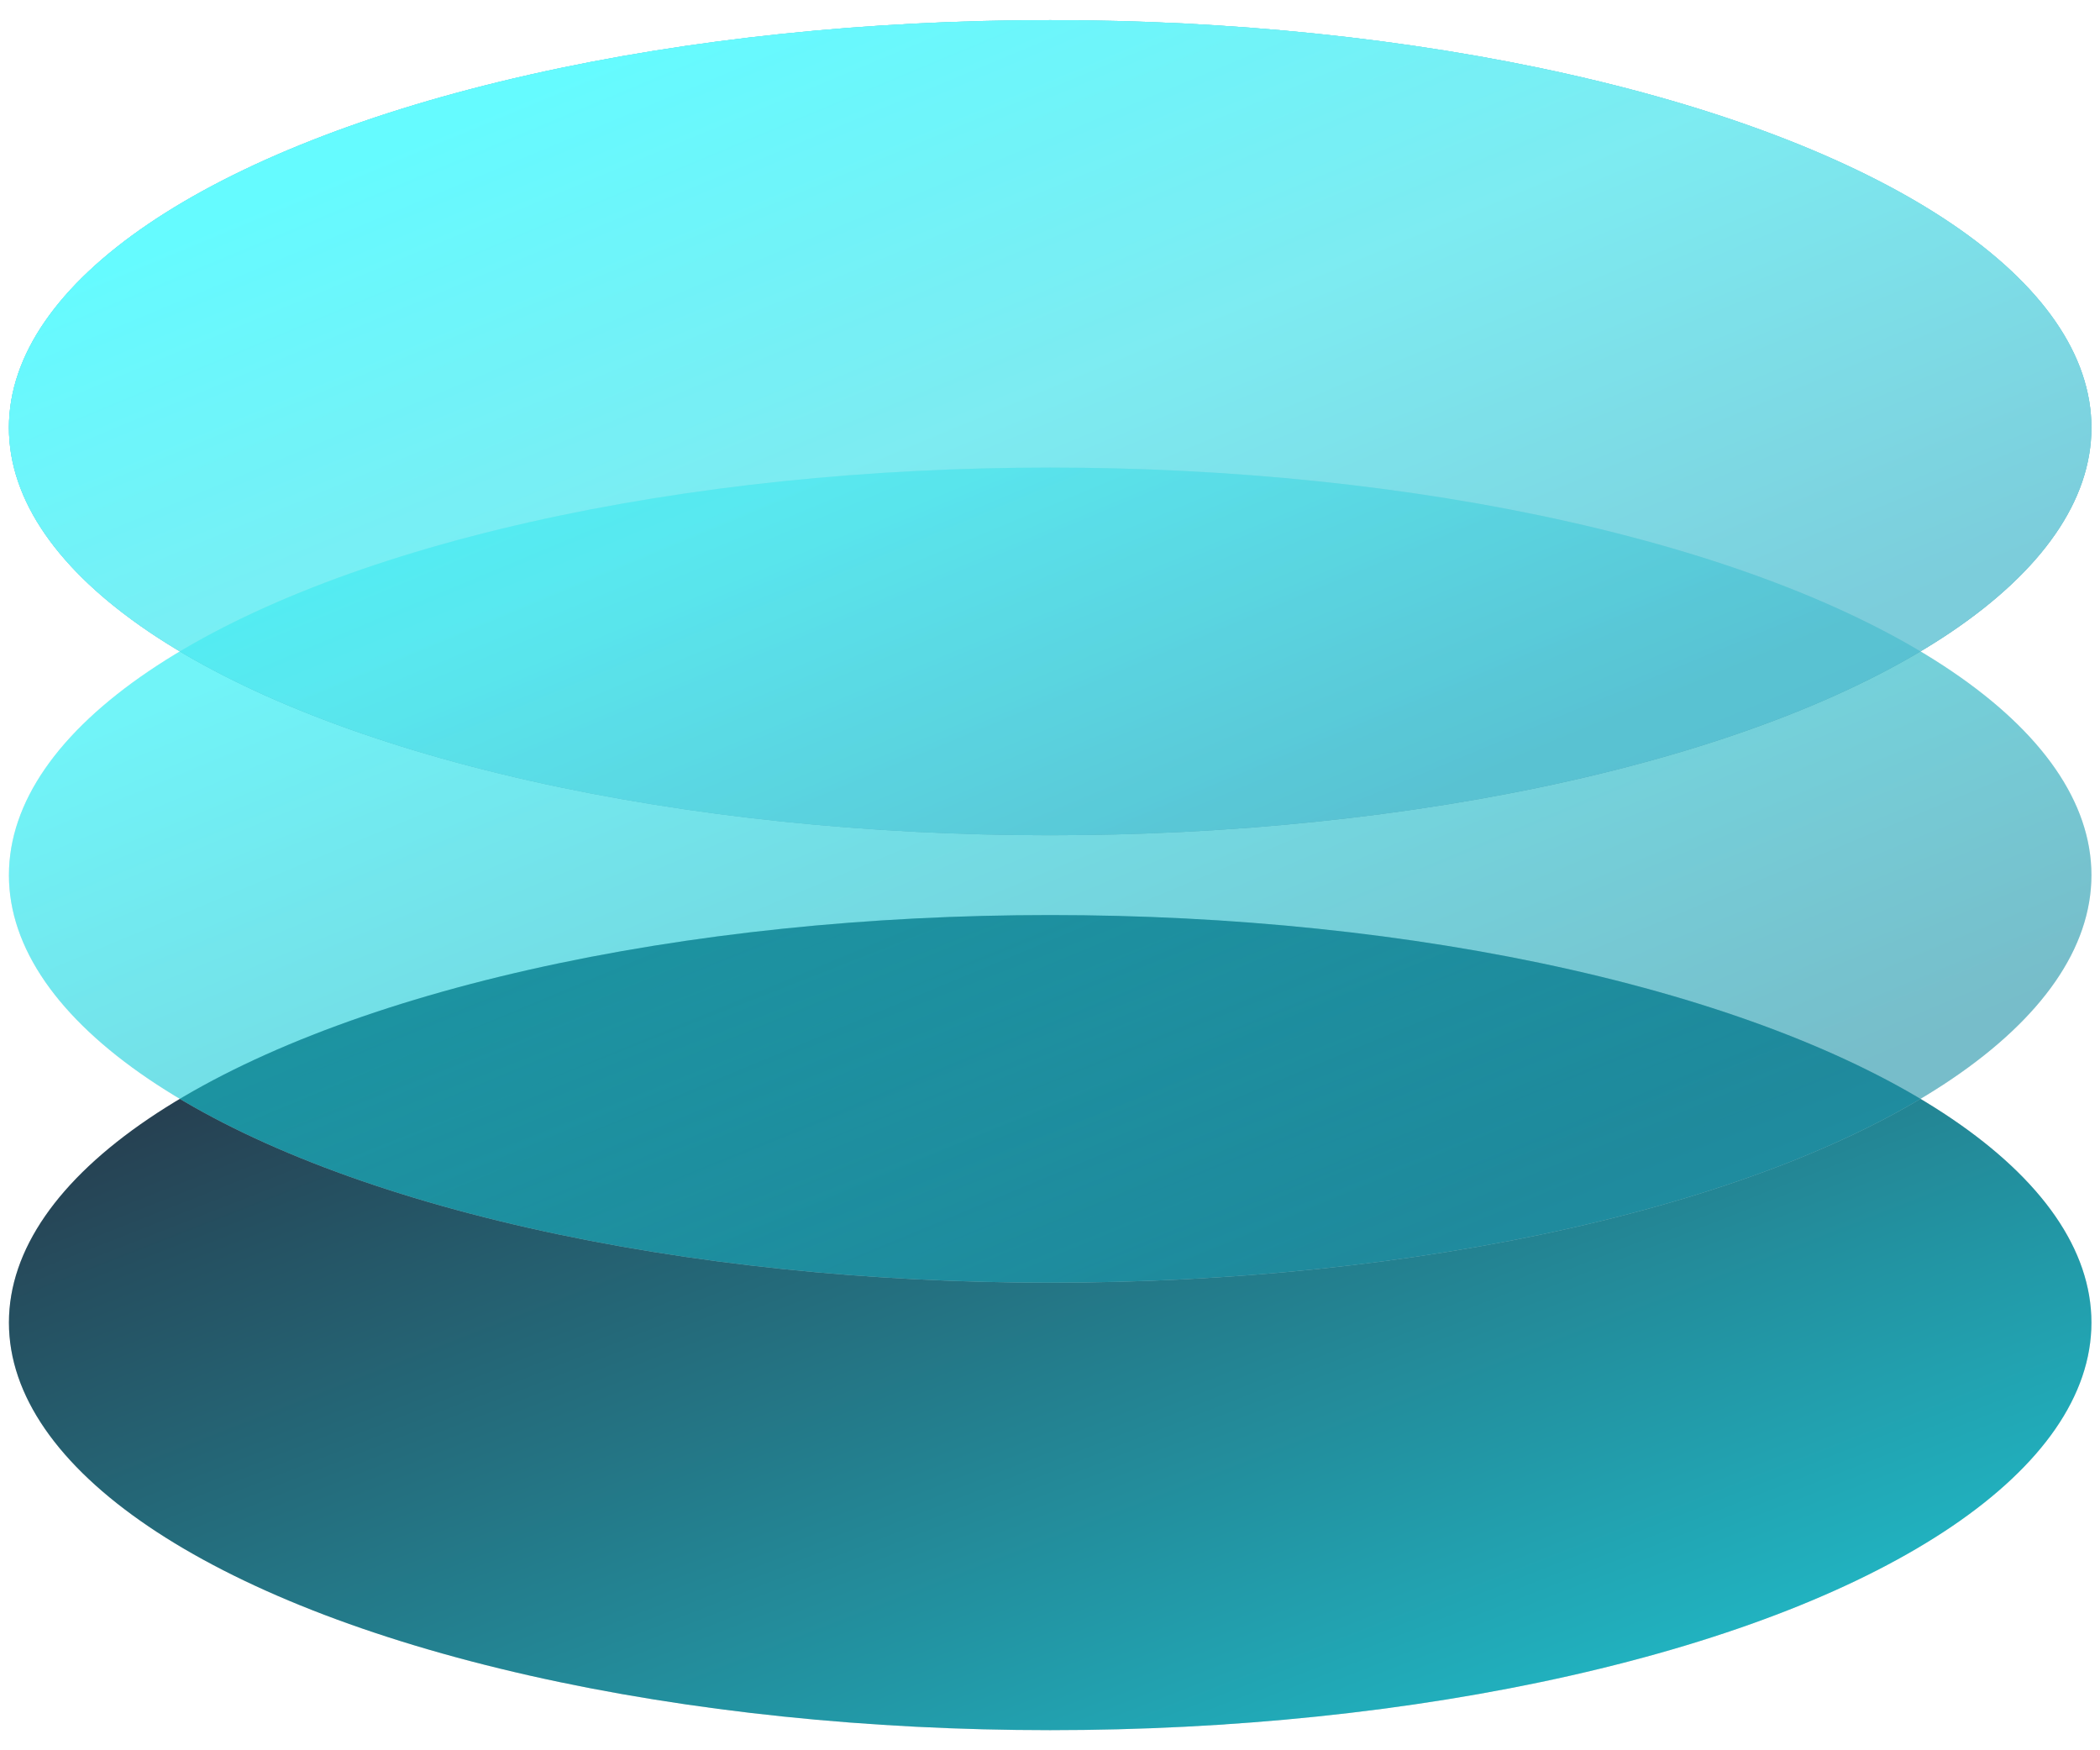 <svg width="24" height="20" viewBox="0 0 24 20" fill="none" xmlns="http://www.w3.org/2000/svg">
<ellipse cx="12.002" cy="15.113" rx="11.9" ry="4.657" fill="#D9D9D9"/>
<ellipse cx="12.002" cy="15.113" rx="11.9" ry="4.657" fill="url(#paint0_linear_5350_13101)"/>
<g opacity="0.6">
<ellipse cx="12.002" cy="10" rx="11.9" ry="4.657" fill="#D9D9D9"/>
<ellipse cx="12.002" cy="10" rx="11.9" ry="4.657" fill="url(#paint1_linear_5350_13101)"/>
</g>
<g opacity="0.75">
<ellipse cx="12.002" cy="4.887" rx="11.9" ry="4.657" fill="url(#paint2_linear_5350_13101)"/>
<ellipse cx="12.002" cy="4.887" rx="11.9" ry="4.657" fill="url(#paint3_linear_5350_13101)"/>
<ellipse cx="12.002" cy="4.887" rx="11.9" ry="4.657" fill="url(#paint4_linear_5350_13101)"/>
</g>
<defs>
<linearGradient id="paint0_linear_5350_13101" x1="-0.134" y1="11.25" x2="5.715" y2="26.189" gradientUnits="userSpaceOnUse">
<stop stop-color="#272D3F"/>
<stop offset="1" stop-color="#20C4D1"/>
</linearGradient>
<linearGradient id="paint1_linear_5350_13101" x1="1.094" y1="7.989" x2="5.569" y2="18.73" gradientUnits="userSpaceOnUse">
<stop offset="0.02" stop-color="#12EDF4"/>
<stop offset="1" stop-color="#1C91A6"/>
</linearGradient>
<linearGradient id="paint2_linear_5350_13101" x1="-11.777" y1="-4.915" x2="-0.745" y2="22.338" gradientUnits="userSpaceOnUse">
<stop offset="0.3" stop-color="#10A3AE"/>
<stop offset="0.46" stop-color="#01B3BF"/>
<stop offset="0.65" stop-color="#5DC3CA"/>
<stop offset="0.86" stop-color="#75D9DE"/>
<stop offset="1" stop-color="#00F8FF"/>
</linearGradient>
<linearGradient id="paint3_linear_5350_13101" x1="-8.339" y1="-0.975" x2="1.47" y2="26.549" gradientUnits="userSpaceOnUse">
<stop offset="0.02" stop-color="#32F9FF"/>
<stop offset="0.18" stop-color="#52E4EC"/>
<stop offset="0.51" stop-color="#50BCCF"/>
<stop offset="0.86" stop-color="#314656"/>
</linearGradient>
<linearGradient id="paint4_linear_5350_13101" x1="1.094" y1="2.875" x2="5.569" y2="13.617" gradientUnits="userSpaceOnUse">
<stop offset="0.02" stop-color="#32F9FF"/>
<stop offset="0.496" stop-color="#52E4EC"/>
<stop offset="1" stop-color="#50BCCF"/>
</linearGradient>
</defs>
</svg>
